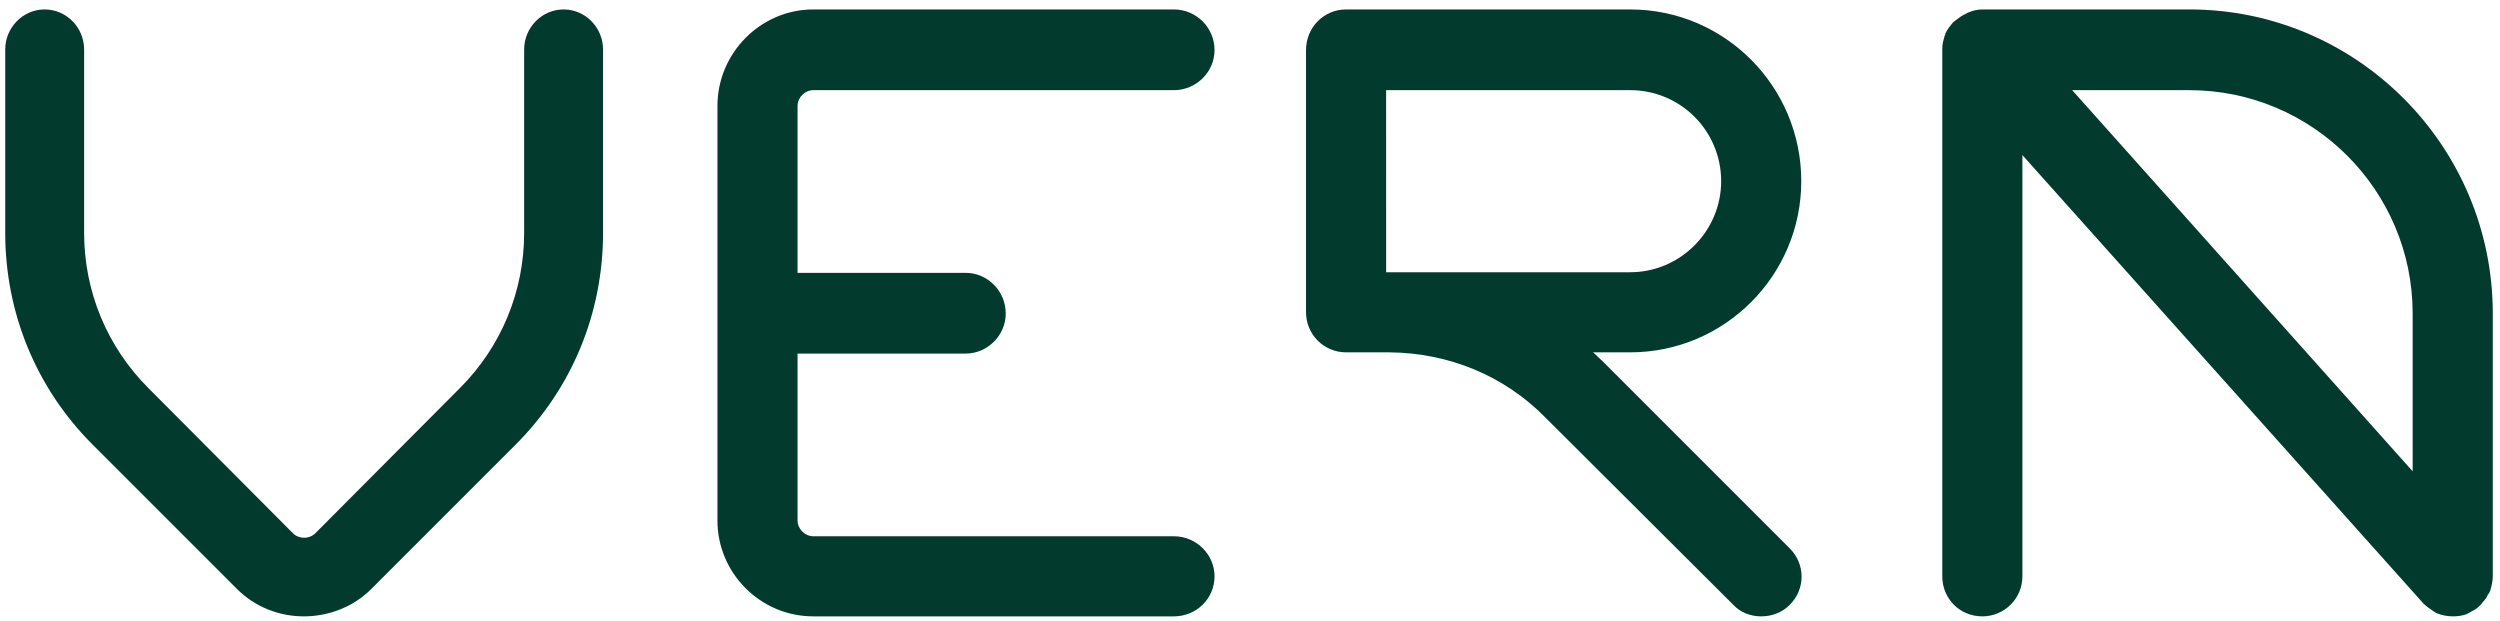 <svg fill="none" height="43" viewBox="0 0 173 43" width="173" xmlns="http://www.w3.org/2000/svg"><g fill="#023b2e"><path d="m39.001.653c-1.512 0-2.73 1.26-2.73 2.772v12.684c0 4.074-1.596 7.896-4.452 10.752l-9.996 10.038c-.42.42-1.134.42-1.554 0l-9.996-10.038c-2.856-2.856-4.452-6.678-4.452-10.752v-12.684c0-1.512-1.218-2.772-2.73-2.772s-2.73 1.26-2.73 2.772v12.684c0 5.544 2.142 10.752 6.048 14.658l9.996 9.996c1.26 1.26 2.94 1.89 4.62 1.89s3.402-.63 4.662-1.89l9.996-9.996c3.906-3.906 6.048-9.114 6.048-14.658v-12.684c0-1.512-1.218-2.772-2.73-2.772z"/><path d="m56.283 6.239h24.948c1.554 0 2.814-1.26 2.814-2.772 0-1.554-1.26-2.814-2.814-2.814h-24.948c-3.654 0-6.636 3.024-6.636 6.678v28.686c0 3.654 2.982 6.636 6.636 6.636h24.948c1.554 0 2.814-1.218 2.814-2.772 0-1.512-1.26-2.772-2.814-2.772h-24.948c-.588 0-1.092-.504-1.092-1.092v-11.55h11.634c1.512 0 2.772-1.26 2.772-2.772 0-1.554-1.26-2.814-2.772-2.814h-11.634v-11.55c0-.588.504-1.092 1.092-1.092z"/><path d="m123.85 37.949-12.978-12.978c-.21-.21-.42-.378-.629-.588h2.561c6.552 0 11.844-5.334 11.844-11.844 0-6.552-5.292-11.886-11.844-11.886h-19.655c-1.554 0-2.772 1.26-2.772 2.814v18.144c0 1.512 1.218 2.772 2.772 2.772h3.024c4.074.042 7.896 1.596 10.752 4.494l13.021 12.978c.504.546 1.217.798 1.931.798s1.428-.252 1.974-.798c1.092-1.092 1.092-2.814 0-3.906zm-27.93-31.71h16.884c3.486 0 6.3 2.814 6.3 6.3 0 3.444-2.814 6.3-6.3 6.3h-16.631c-.042 0-.084 0-.126 0h-.126z"/><path d="m172.332 40.847c.084-.294.168-.63.168-.966v-18.186c0-11.592-9.408-21.042-21-21.042h-14.322c-.336 0-.672.084-.966.21-.084.042-.168.084-.252.126-.252.126-.42.252-.63.42-.042.042-.126.084-.168.126-.21.252-.42.504-.546.798 0 .042 0 .126-.042.126-.084.294-.168.588-.168.882v.126 36.414c0 1.554 1.218 2.772 2.772 2.772 1.512 0 2.772-1.218 2.772-2.772v-29.148l27.72 30.996c0 .042.042.042.042.042.21.21.462.378.714.546.042.042.126.084.21.126.336.126.714.21 1.092.21.336 0 .672-.042 1.008-.168 0 0 0 0 .042-.042.042 0 .126-.042.168-.084.252-.126.462-.252.63-.42.084-.084.168-.168.21-.252.168-.168.294-.336.378-.546.084-.084.126-.168.168-.294zm-20.832-34.608c8.526 0 15.456 6.93 15.456 15.456v10.92l-23.562-26.376z"/></g></svg>